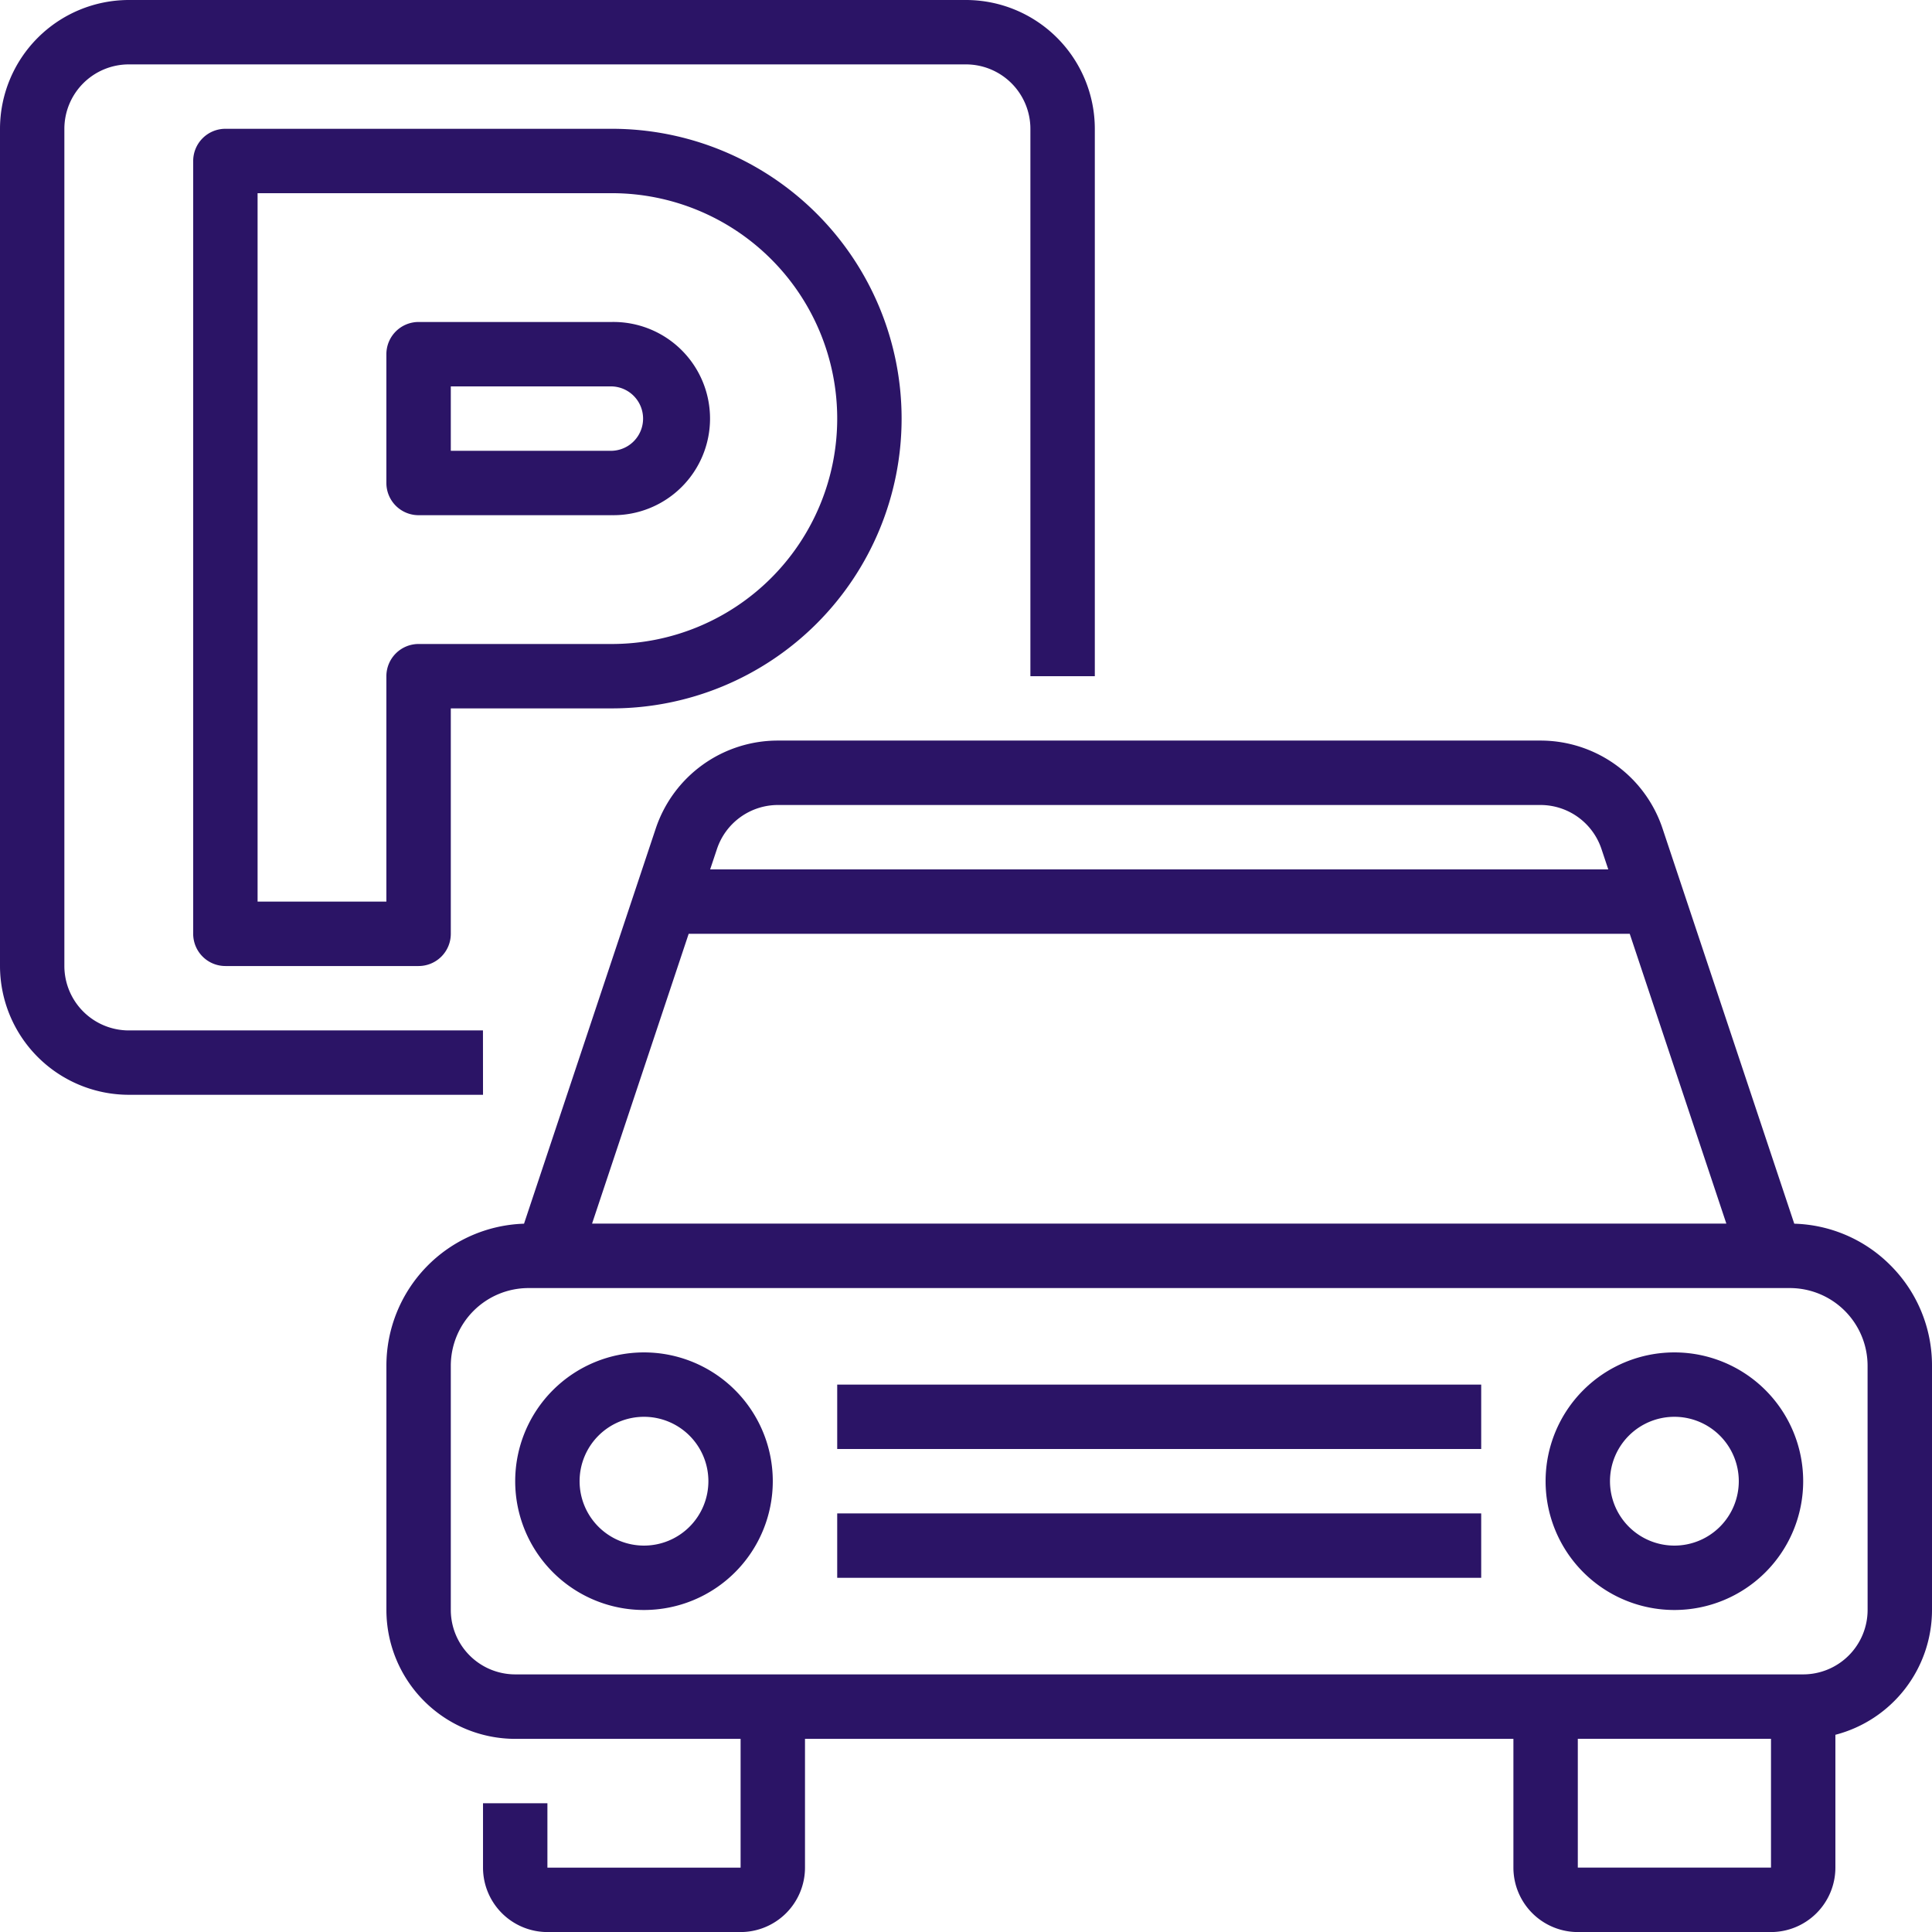 <svg xmlns="http://www.w3.org/2000/svg" width="71.074" height="71.074" viewBox="0 0 71.074 71.074">
  <g id="parking" transform="translate(-16 -16)">
    <path id="Path_181" data-name="Path 181" d="M33.769,56.275H20.738A4.744,4.744,0,0,1,16,51.537v-30.8A4.744,4.744,0,0,1,20.738,16h30.8a4.744,4.744,0,0,1,4.738,4.738V40.876H53.906V20.738a2.372,2.372,0,0,0-2.369-2.369h-30.8a2.372,2.372,0,0,0-2.369,2.369v30.8a2.372,2.372,0,0,0,2.369,2.369h13.03Z" fill="#2b1466"/>
    <path id="Path_182" data-name="Path 182" d="M72.292,78.8H65.185A1.185,1.185,0,0,1,64,77.614V49.185A1.185,1.185,0,0,1,65.185,48H79.4a10.661,10.661,0,0,1,0,21.322H73.477v8.292A1.185,1.185,0,0,1,72.292,78.8ZM66.369,76.43h4.738V68.138a1.185,1.185,0,0,1,1.185-1.185H79.4a8.292,8.292,0,1,0,0-16.584H66.369ZM79.4,62.215H72.292a1.185,1.185,0,0,1-1.185-1.185V56.292a1.185,1.185,0,0,1,1.185-1.185H79.4a3.554,3.554,0,1,1,0,7.107Zm-5.923-2.369H79.4a1.185,1.185,0,0,0,0-2.369H73.477Z" transform="translate(-40.893 -27.262)" fill="#2b1466"/>
    <path id="Path_183" data-name="Path 183" d="M167.328,219.3a5.191,5.191,0,0,0-3.536-1.528l-4.844-14.533a4.733,4.733,0,0,0-4.5-3.24H126.407a4.733,4.733,0,0,0-4.5,3.24l-4.844,14.533A5.227,5.227,0,0,0,112,223v8.986a4.744,4.744,0,0,0,4.738,4.738h8.292v4.738h-7.107v-2.369h-2.369v2.369a2.372,2.372,0,0,0,2.369,2.369h7.107a2.372,2.372,0,0,0,2.369-2.369v-4.738H153.46v4.738a2.372,2.372,0,0,0,2.369,2.369h7.107a2.372,2.372,0,0,0,2.369-2.369v-4.888a4.747,4.747,0,0,0,3.554-4.588V223a5.2,5.2,0,0,0-1.531-3.7Zm-40.921-16.931h28.045a2.367,2.367,0,0,1,2.248,1.62l.25.749H123.91l.25-.749A2.367,2.367,0,0,1,126.407,202.369Zm-3.287,4.738h34.619l3.554,10.661H119.566Zm39.816,34.353h-7.107v-4.738h7.107v4.738Zm3.554-9.477a2.372,2.372,0,0,1-2.369,2.369H116.738a2.372,2.372,0,0,1-2.369-2.369V223a2.86,2.86,0,0,1,2.86-2.86h46.4a2.86,2.86,0,0,1,2.86,2.86Z" transform="translate(-81.785 -156.755)" fill="#2b1466"/>
    <path id="Path_184" data-name="Path 184" d="M148.738,352a4.738,4.738,0,1,0,4.738,4.738A4.738,4.738,0,0,0,148.738,352Zm0,7.107a2.369,2.369,0,1,1,2.369-2.369A2.369,2.369,0,0,1,148.738,359.107Z" transform="translate(-109.047 -286.248)" fill="#2b1466"/>
    <path id="Path_185" data-name="Path 185" d="M404.738,352a4.738,4.738,0,1,0,4.738,4.738A4.738,4.738,0,0,0,404.738,352Zm0,7.107a2.369,2.369,0,1,1,2.369-2.369A2.369,2.369,0,0,1,404.738,359.107Z" transform="translate(-327.141 -286.248)" fill="#2b1466"/>
    <path id="Path_186" data-name="Path 186" d="M224,360h23.691v2.369H224Z" transform="translate(-177.201 -293.063)" fill="#2b1466"/>
    <path id="Path_187" data-name="Path 187" d="M224,392h23.691v2.369H224Z" transform="translate(-177.201 -320.325)" fill="#2b1466"/>
  </g>
</svg>
